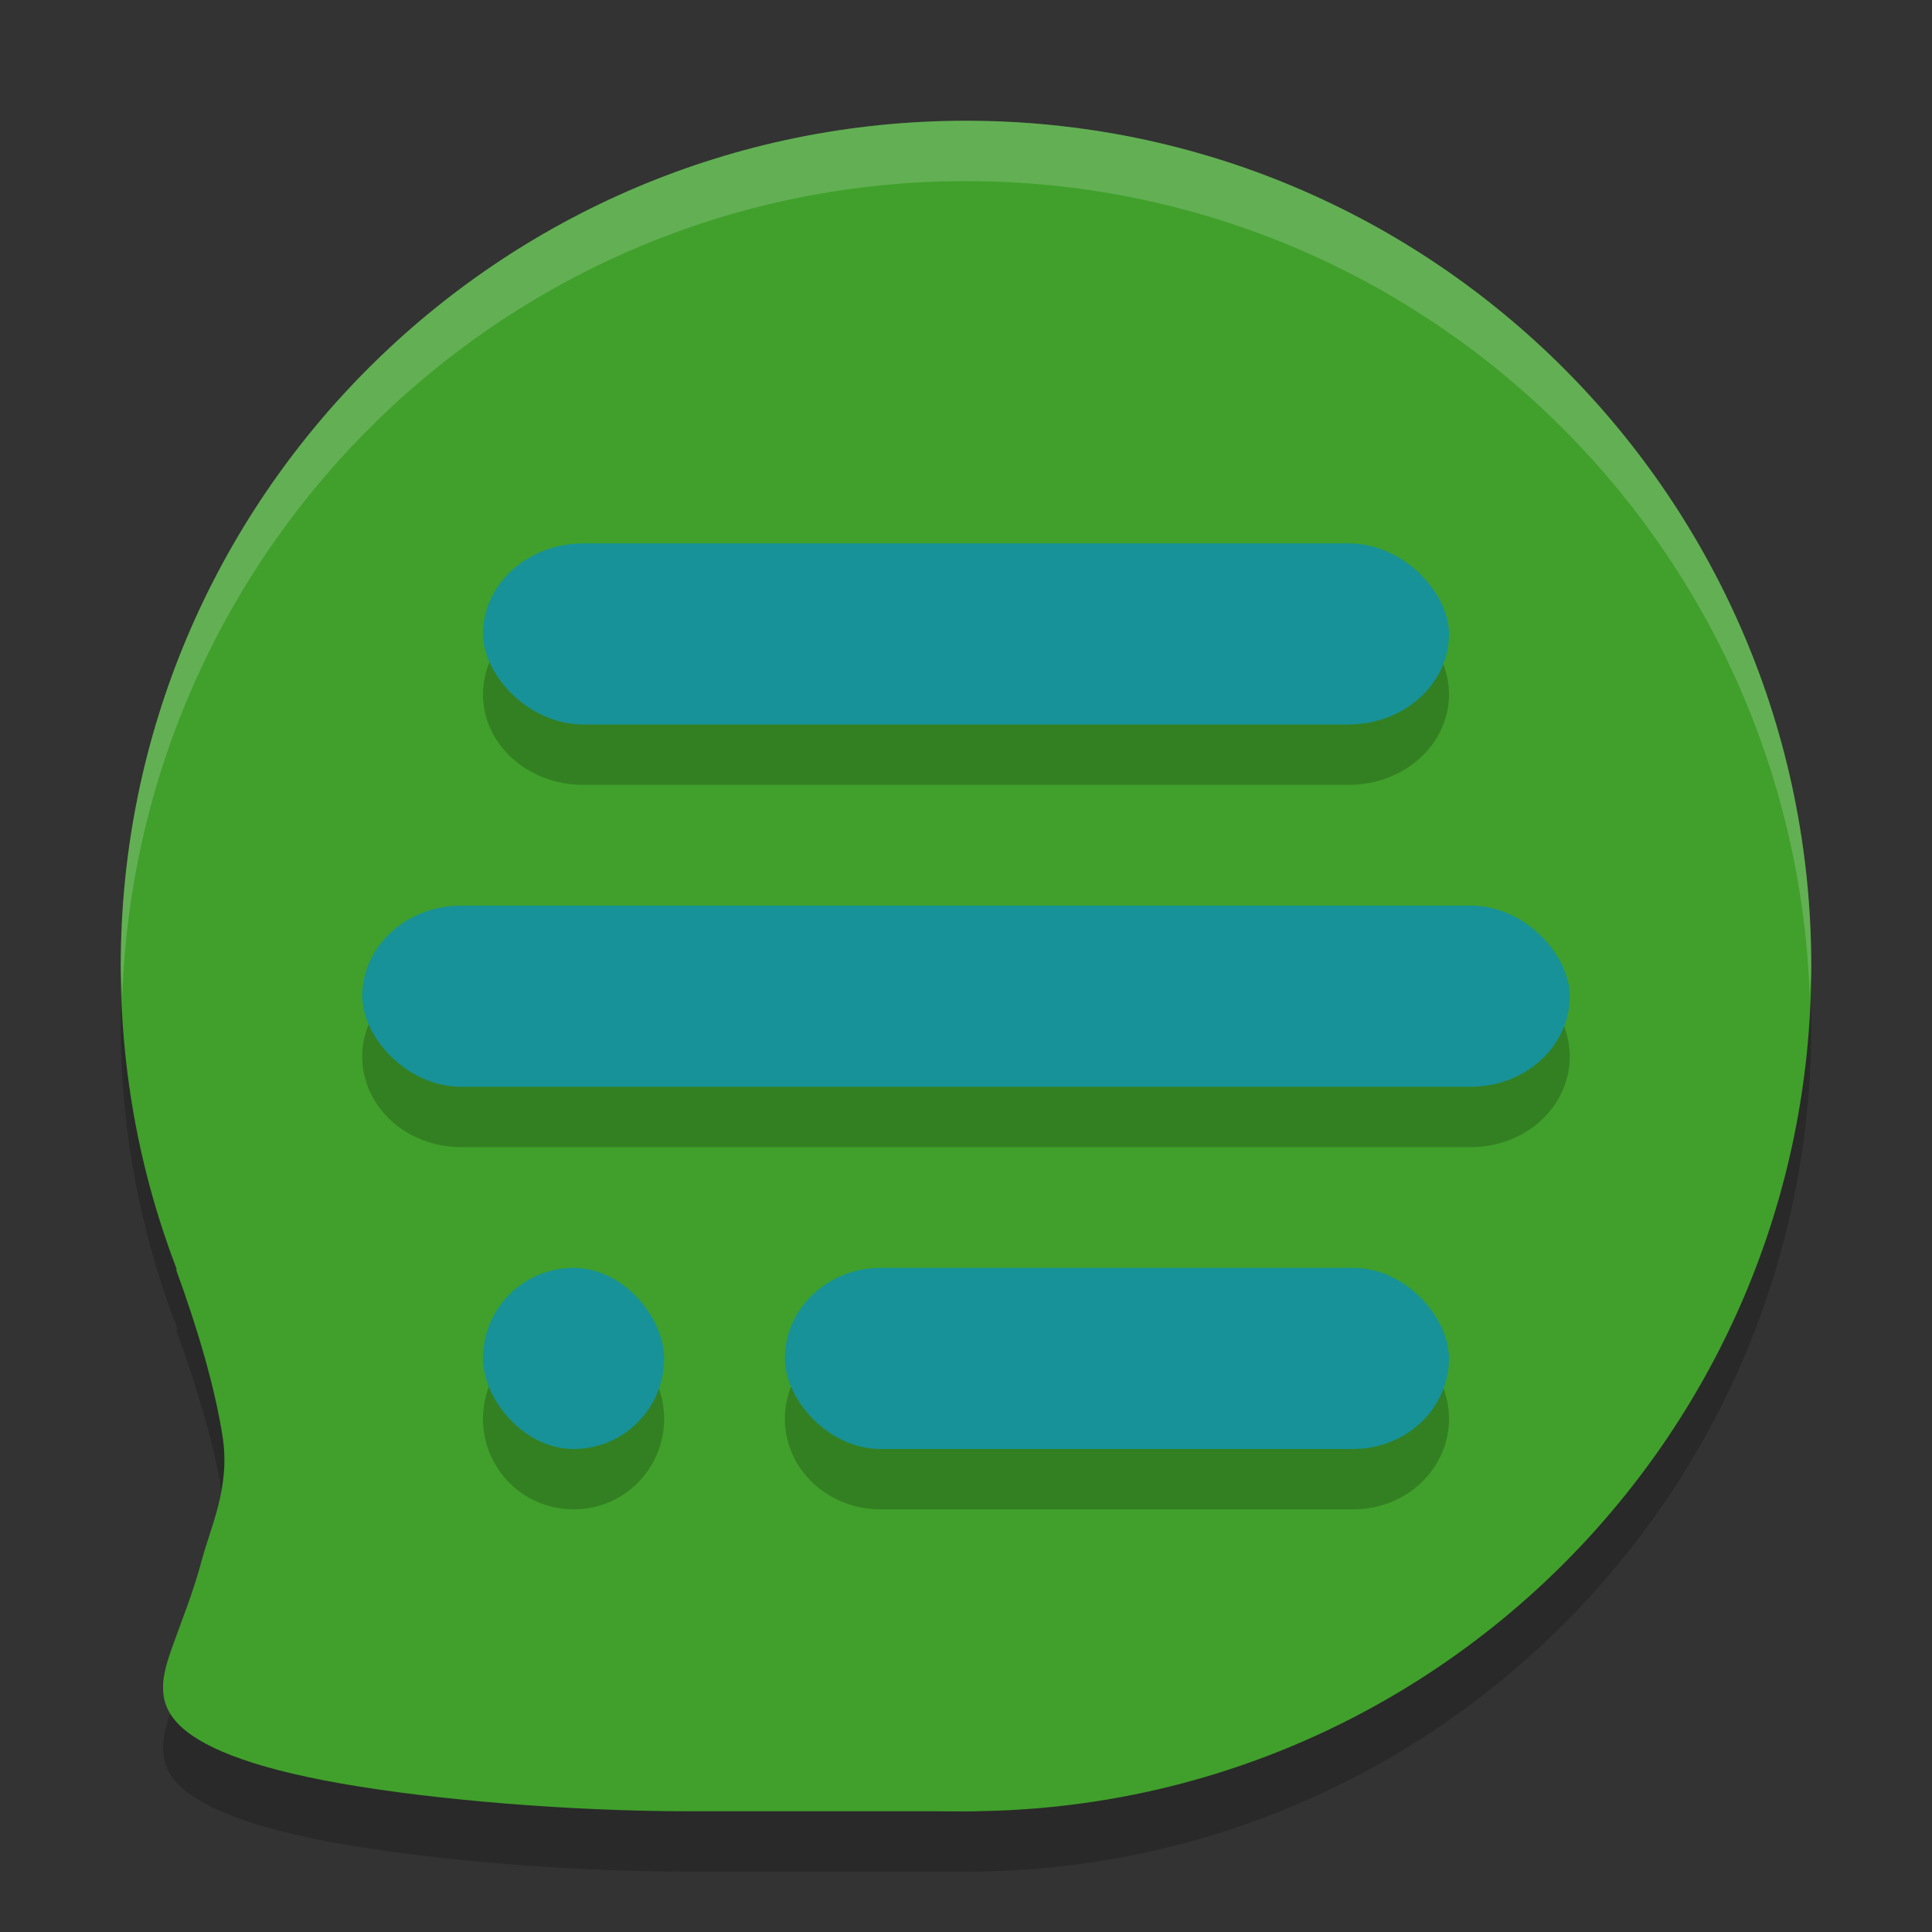 <svg xmlns="http://www.w3.org/2000/svg" width="32" height="32" version="1.1">
 <rect width="100%" height="100%" fill="#333333" stroke="none"/>
 <path style="opacity:0.2" d="M 16,3 C 8.268,3 2,9.268 2,17 c 0,1.777 0.343,3.471 0.947,5.035 l -0.033,-0.018 c 0.36,0.986 0.651,1.973 0.775,2.793 0.125,0.82 -0.198,1.472 -0.346,2.023 -0.148,0.551 -0.33,1 -0.486,1.438 -0.156,0.438 -0.284,0.864 0.068,1.254 0.353,0.39 1.186,0.745 2.727,1.016 C 7.193,30.812 9.441,31 11.402,31 H 16 C 23.732,31 30,24.732 30,17 30,9.268 23.732,3 16,3 Z"/>
 <path style="fill:#40a02b" d="M 18.768,29.156 C 18.083,29.311 17.192,30 16,30 14.6,30 13.2,30 11.403,30 9.442,30 7.193,29.812 5.652,29.541 4.112,29.27 3.279,28.917 2.926,28.526 2.573,28.136 2.701,27.709 2.856,27.272 3.012,26.834 3.197,26.386 3.344,25.835 3.492,25.284 3.813,24.63 3.689,23.811 3.564,22.991 3.274,22.005 2.913,21.019"/>
 <path style="fill:#40a02b" d="M 30,16 C 30,23.732 23.732,30 16,30 8.268,30 2,23.732 2,16 2,8.268 8.268,2 16,2 23.732,2 30,8.268 30,16 Z"/>
 <path style="opacity:0.2" d="M 9.664,10 C 8.742,10 8,10.669 8,11.5 8,12.331 8.742,13 9.664,13 H 22.336 C 23.258,13 24,12.331 24,11.5 24,10.669 23.258,10 22.336,10 Z M 7.639,16 C 6.731,16 6,16.669 6,17.5 6,18.331 6.731,19 7.639,19 H 24.361 C 25.269,19 26,18.331 26,17.5 26,16.669 25.269,16 24.361,16 Z M 9.5,22 C 8.669,22 8,22.669 8,23.5 8,24.331 8.669,25 9.5,25 10.331,25 11,24.331 11,23.5 11,22.669 10.331,22 9.5,22 Z m 5.086,0 C 13.707,22 13,22.669 13,23.5 c 0,0.831 0.707,1.5 1.586,1.5 h 7.828 C 23.293,25 24,24.331 24,23.5 24,22.669 23.293,22 22.414,22 Z"/>
 <rect style="fill:#179299" width="16" height="3" x="8" y="9" rx="1.664" ry="1.5"/>
 <rect style="fill:#179299" width="20" height="3" x="6" y="15" rx="1.638" ry="1.5"/>
 <rect style="fill:#179299" width="11" height="3" x="13" y="21" rx="1.586" ry="1.5"/>
 <rect style="fill:#179299" width="3" height="3" x="8" y="21" rx="1.5" ry="1.5"/>
 <path style="fill:#eff1f5;opacity:0.2" d="M 16 2 C 8.268 2 2 8.268 2 16 C 2 16.169 2.019 16.333 2.025 16.5 C 2.291 9.001 8.437 3 16 3 C 23.563 3 29.709 9.001 29.975 16.5 C 29.981 16.333 30 16.169 30 16 C 30 8.268 23.732 2 16 2 z"/>
</svg>

